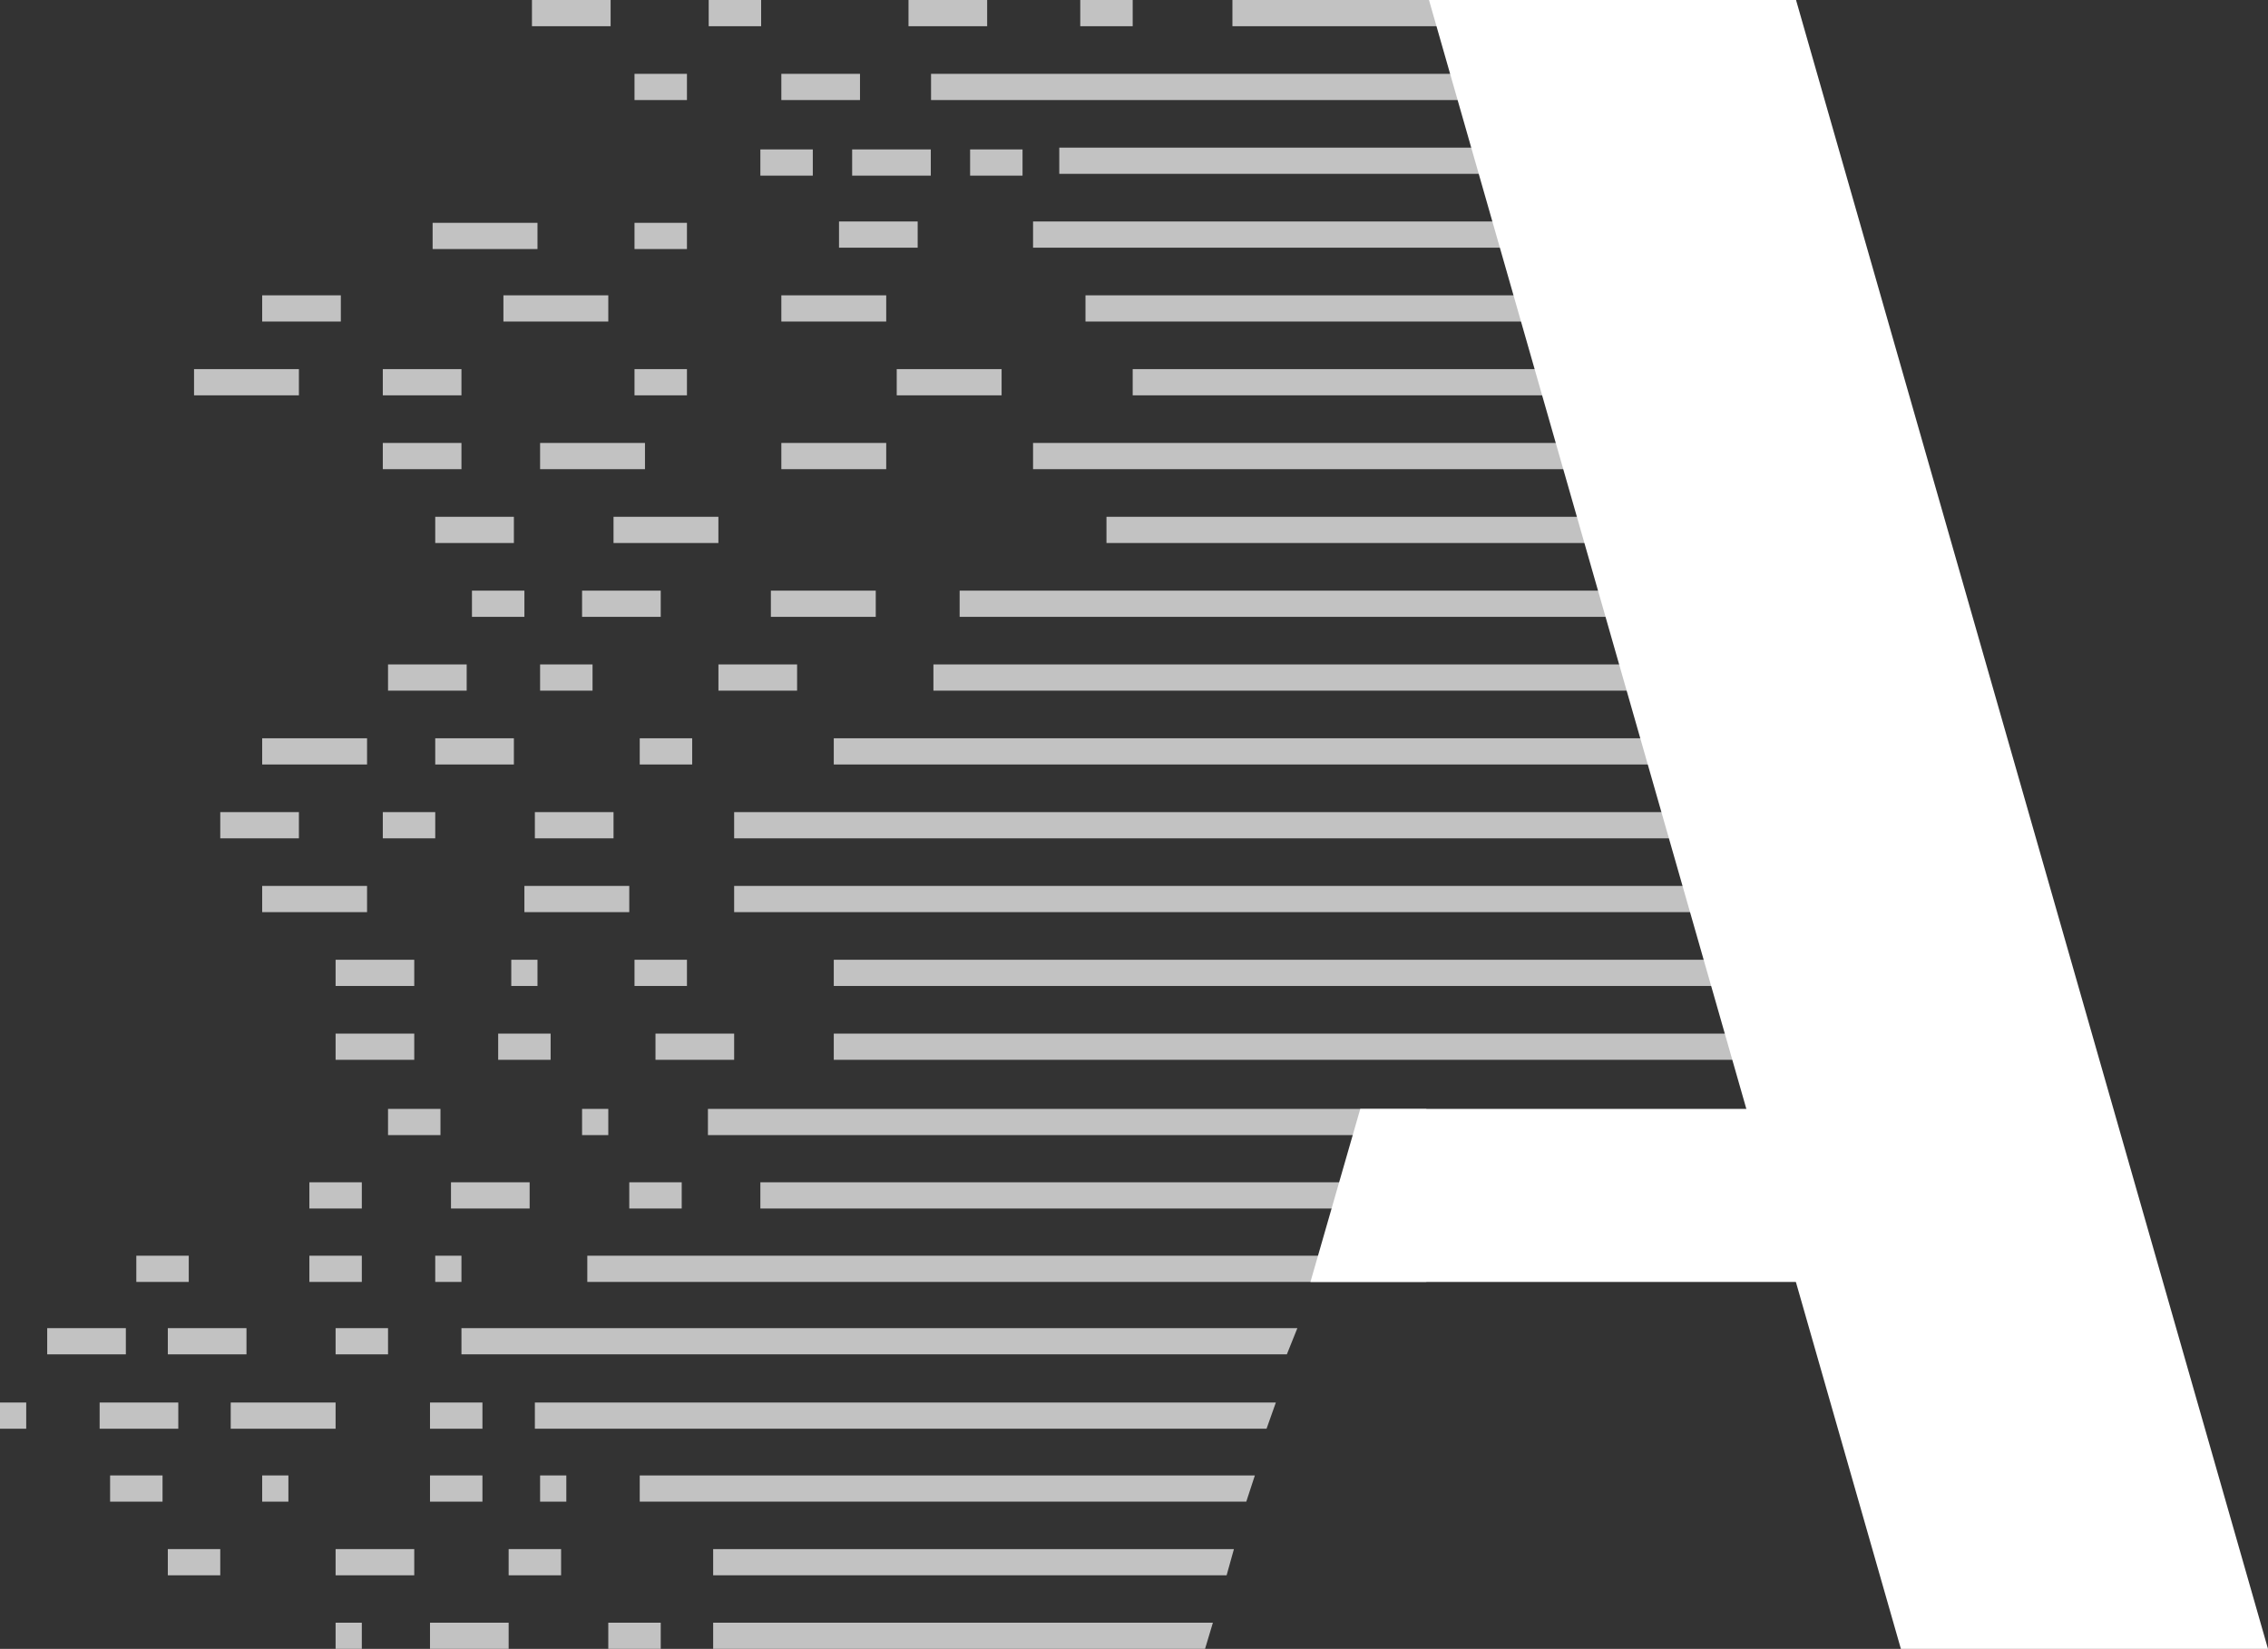 <svg xmlns="http://www.w3.org/2000/svg" viewBox="0 0 468 340.31"><rect x="0" y="0" width="468" height="340.31" fill="#333333" stroke="none"/><defs><style>.cls-1{fill:#fff;}.cls-2{opacity:0.7;}</style></defs><title>资源 4</title><g id="图层_2" data-name="图层 2"><g id="图层_1-2" data-name="图层 1"><polygon class="cls-1" points="468 340.31 392.25 340.31 294.87 0 370.61 0 468 340.31"/><polygon class="cls-1" points="372.24 264.57 270.41 264.57 280.69 228.86 372.24 228.86 372.24 264.57"/><g class="cls-2"><rect class="cls-1" x="192.12" y="15.24" width="167.97" height="5.41"/><rect class="cls-1" x="218.58" y="30.47" width="141.51" height="5.41"/><rect class="cls-1" x="213.17" y="45.71" width="146.92" height="5.41"/><rect class="cls-1" x="223.99" y="60.95" width="136.1" height="5.41"/><rect class="cls-1" x="233.73" y="76.18" width="126.36" height="5.41"/><rect class="cls-1" x="213.17" y="91.42" width="146.92" height="5.41"/><rect class="cls-1" x="228.32" y="106.66" width="131.77" height="5.41"/><rect class="cls-1" x="198.02" y="121.9" width="162.07" height="5.41"/><rect class="cls-1" x="192.61" y="137.13" width="167.48" height="5.41"/><rect class="cls-1" x="172.05" y="152.37" width="188.04" height="5.41"/><rect class="cls-1" x="151.49" y="167.61" width="208.6" height="5.41"/><rect class="cls-1" x="151.49" y="182.84" width="208.6" height="5.41"/><rect class="cls-1" x="172.05" y="198.08" width="188.04" height="5.41"/><rect class="cls-1" x="172.05" y="213.32" width="188.04" height="5.41"/><polygon class="cls-1" points="265.54 279.52 95.22 279.52 95.22 274.11 267.71 274.11 265.54 279.52"/><polygon class="cls-1" points="261.35 294.87 110.37 294.87 110.37 289.46 263.27 289.46 261.35 294.87"/><polygon class="cls-1" points="257.17 309.92 132.01 309.92 132.01 304.51 258.94 304.51 257.17 309.92"/><polygon class="cls-1" points="253.11 325.12 147.16 325.12 147.16 319.71 254.62 319.71 253.11 325.12"/><polygon class="cls-1" points="248.66 340.31 147.16 340.31 147.16 334.9 250.28 334.9 248.66 340.31"/><rect class="cls-1" x="146.08" y="228.86" width="148.25" height="5.41"/><rect class="cls-1" x="121.19" y="259.16" width="173.13" height="5.41"/><rect class="cls-1" x="156.9" y="244.01" width="137.42" height="5.41"/><rect class="cls-1" x="254.31" width="105.78" height="5.41"/><rect class="cls-1" x="146.24" width="10.82" height="5.41"/><rect class="cls-1" x="130.93" y="15.24" width="10.82" height="5.41"/><rect class="cls-1" x="156.9" y="30.84" width="10.82" height="5.41"/><rect class="cls-1" x="130.93" y="45.99" width="10.82" height="5.41"/><rect class="cls-1" x="130.93" y="76.18" width="10.82" height="5.41"/><rect class="cls-1" x="97.39" y="121.9" width="10.82" height="5.41"/><rect class="cls-1" x="111.45" y="137.13" width="10.82" height="5.41"/><rect class="cls-1" x="132.01" y="152.37" width="10.82" height="5.41"/><rect class="cls-1" x="78.99" y="167.61" width="10.82" height="5.41"/><rect class="cls-1" x="130.93" y="198.08" width="10.82" height="5.41"/><rect class="cls-1" x="102.8" y="213.32" width="10.82" height="5.41"/><rect class="cls-1" x="63.84" y="244.01" width="10.82" height="5.41"/><rect class="cls-1" x="63.84" y="259.16" width="10.82" height="5.41"/><rect class="cls-1" x="69.25" y="274.11" width="10.82" height="5.41"/><rect class="cls-1" x="88.73" y="289.46" width="10.82" height="5.41"/><rect class="cls-1" x="28.13" y="259.16" width="10.82" height="5.41"/><rect class="cls-1" x="129.85" y="244.01" width="10.82" height="5.41"/><rect class="cls-1" x="80.07" y="228.86" width="10.82" height="5.41"/><rect class="cls-1" x="105.5" y="198.08" width="5.41" height="5.41"/><rect class="cls-1" x="120.11" y="228.86" width="5.41" height="5.41"/><rect class="cls-1" x="89.81" y="259.16" width="5.41" height="5.41"/><rect class="cls-1" y="289.46" width="5.41" height="5.41"/><rect class="cls-1" x="111.45" y="304.51" width="5.41" height="5.41"/><rect class="cls-1" x="69.25" y="334.9" width="5.41" height="5.41"/><rect class="cls-1" x="88.73" y="304.51" width="10.82" height="5.41"/><rect class="cls-1" x="104.96" y="319.71" width="10.82" height="5.41"/><rect class="cls-1" x="125.52" y="334.9" width="10.82" height="5.41"/><rect class="cls-1" x="34.63" y="319.71" width="10.82" height="5.41"/><rect class="cls-1" x="22.72" y="304.51" width="10.82" height="5.41"/><rect class="cls-1" x="54.1" y="304.51" width="5.41" height="5.41"/><rect class="cls-1" x="200.18" y="30.84" width="10.82" height="5.41"/><rect class="cls-1" x="175.84" y="30.84" width="16.23" height="5.41"/><rect class="cls-1" x="148.25" y="137.13" width="16.23" height="5.41"/><rect class="cls-1" x="80.07" y="137.13" width="16.23" height="5.41"/><rect class="cls-1" x="89.81" y="152.37" width="16.23" height="5.41"/><rect class="cls-1" x="45.45" y="167.61" width="16.23" height="5.41"/><rect class="cls-1" x="110.37" y="167.61" width="16.23" height="5.41"/><rect class="cls-1" x="69.25" y="198.08" width="16.23" height="5.41"/><rect class="cls-1" x="69.25" y="213.32" width="16.23" height="5.41"/><rect class="cls-1" x="135.26" y="213.32" width="16.23" height="5.41"/><rect class="cls-1" x="93.06" y="244.01" width="16.23" height="5.41"/><rect class="cls-1" x="34.63" y="274.11" width="16.23" height="5.41"/><rect class="cls-1" x="69.25" y="319.71" width="16.23" height="5.41"/><rect class="cls-1" x="88.73" y="334.9" width="16.23" height="5.41"/><rect class="cls-1" x="9.74" y="274.11" width="16.23" height="5.41"/><rect class="cls-1" x="20.56" y="289.46" width="16.23" height="5.41"/><rect class="cls-1" x="120.11" y="121.9" width="16.23" height="5.41"/><rect class="cls-1" x="173.13" y="45.71" width="16.23" height="5.41"/><rect class="cls-1" x="54.1" y="60.95" width="16.23" height="5.41"/><rect class="cls-1" x="78.99" y="76.18" width="16.23" height="5.41"/><rect class="cls-1" x="78.99" y="91.42" width="16.23" height="5.41"/><rect class="cls-1" x="89.27" y="45.99" width="21.64" height="5.41"/><rect class="cls-1" x="103.88" y="60.95" width="21.64" height="5.41"/><rect class="cls-1" x="161.23" y="60.95" width="21.64" height="5.41"/><rect class="cls-1" x="40.04" y="76.18" width="21.64" height="5.41"/><rect class="cls-1" x="185.04" y="76.18" width="21.64" height="5.41"/><rect class="cls-1" x="161.23" y="91.42" width="21.64" height="5.41"/><rect class="cls-1" x="89.81" y="106.66" width="16.23" height="5.41"/><rect class="cls-1" x="111.45" y="91.42" width="21.64" height="5.41"/><rect class="cls-1" x="126.6" y="106.66" width="21.64" height="5.41"/><rect class="cls-1" x="159.07" y="121.9" width="21.64" height="5.41"/><rect class="cls-1" x="54.1" y="152.37" width="21.64" height="5.41"/><rect class="cls-1" x="54.1" y="182.84" width="21.64" height="5.41"/><rect class="cls-1" x="47.61" y="289.46" width="21.64" height="5.41"/><rect class="cls-1" x="108.21" y="182.84" width="21.64" height="5.41"/><rect class="cls-1" x="222.91" width="10.82" height="5.41"/><rect class="cls-1" x="187.47" width="16.23" height="5.41"/><rect class="cls-1" x="161.23" y="15.24" width="16.23" height="5.41"/><rect class="cls-1" x="109.77" width="16.23" height="5.41"/></g></g></g></svg>